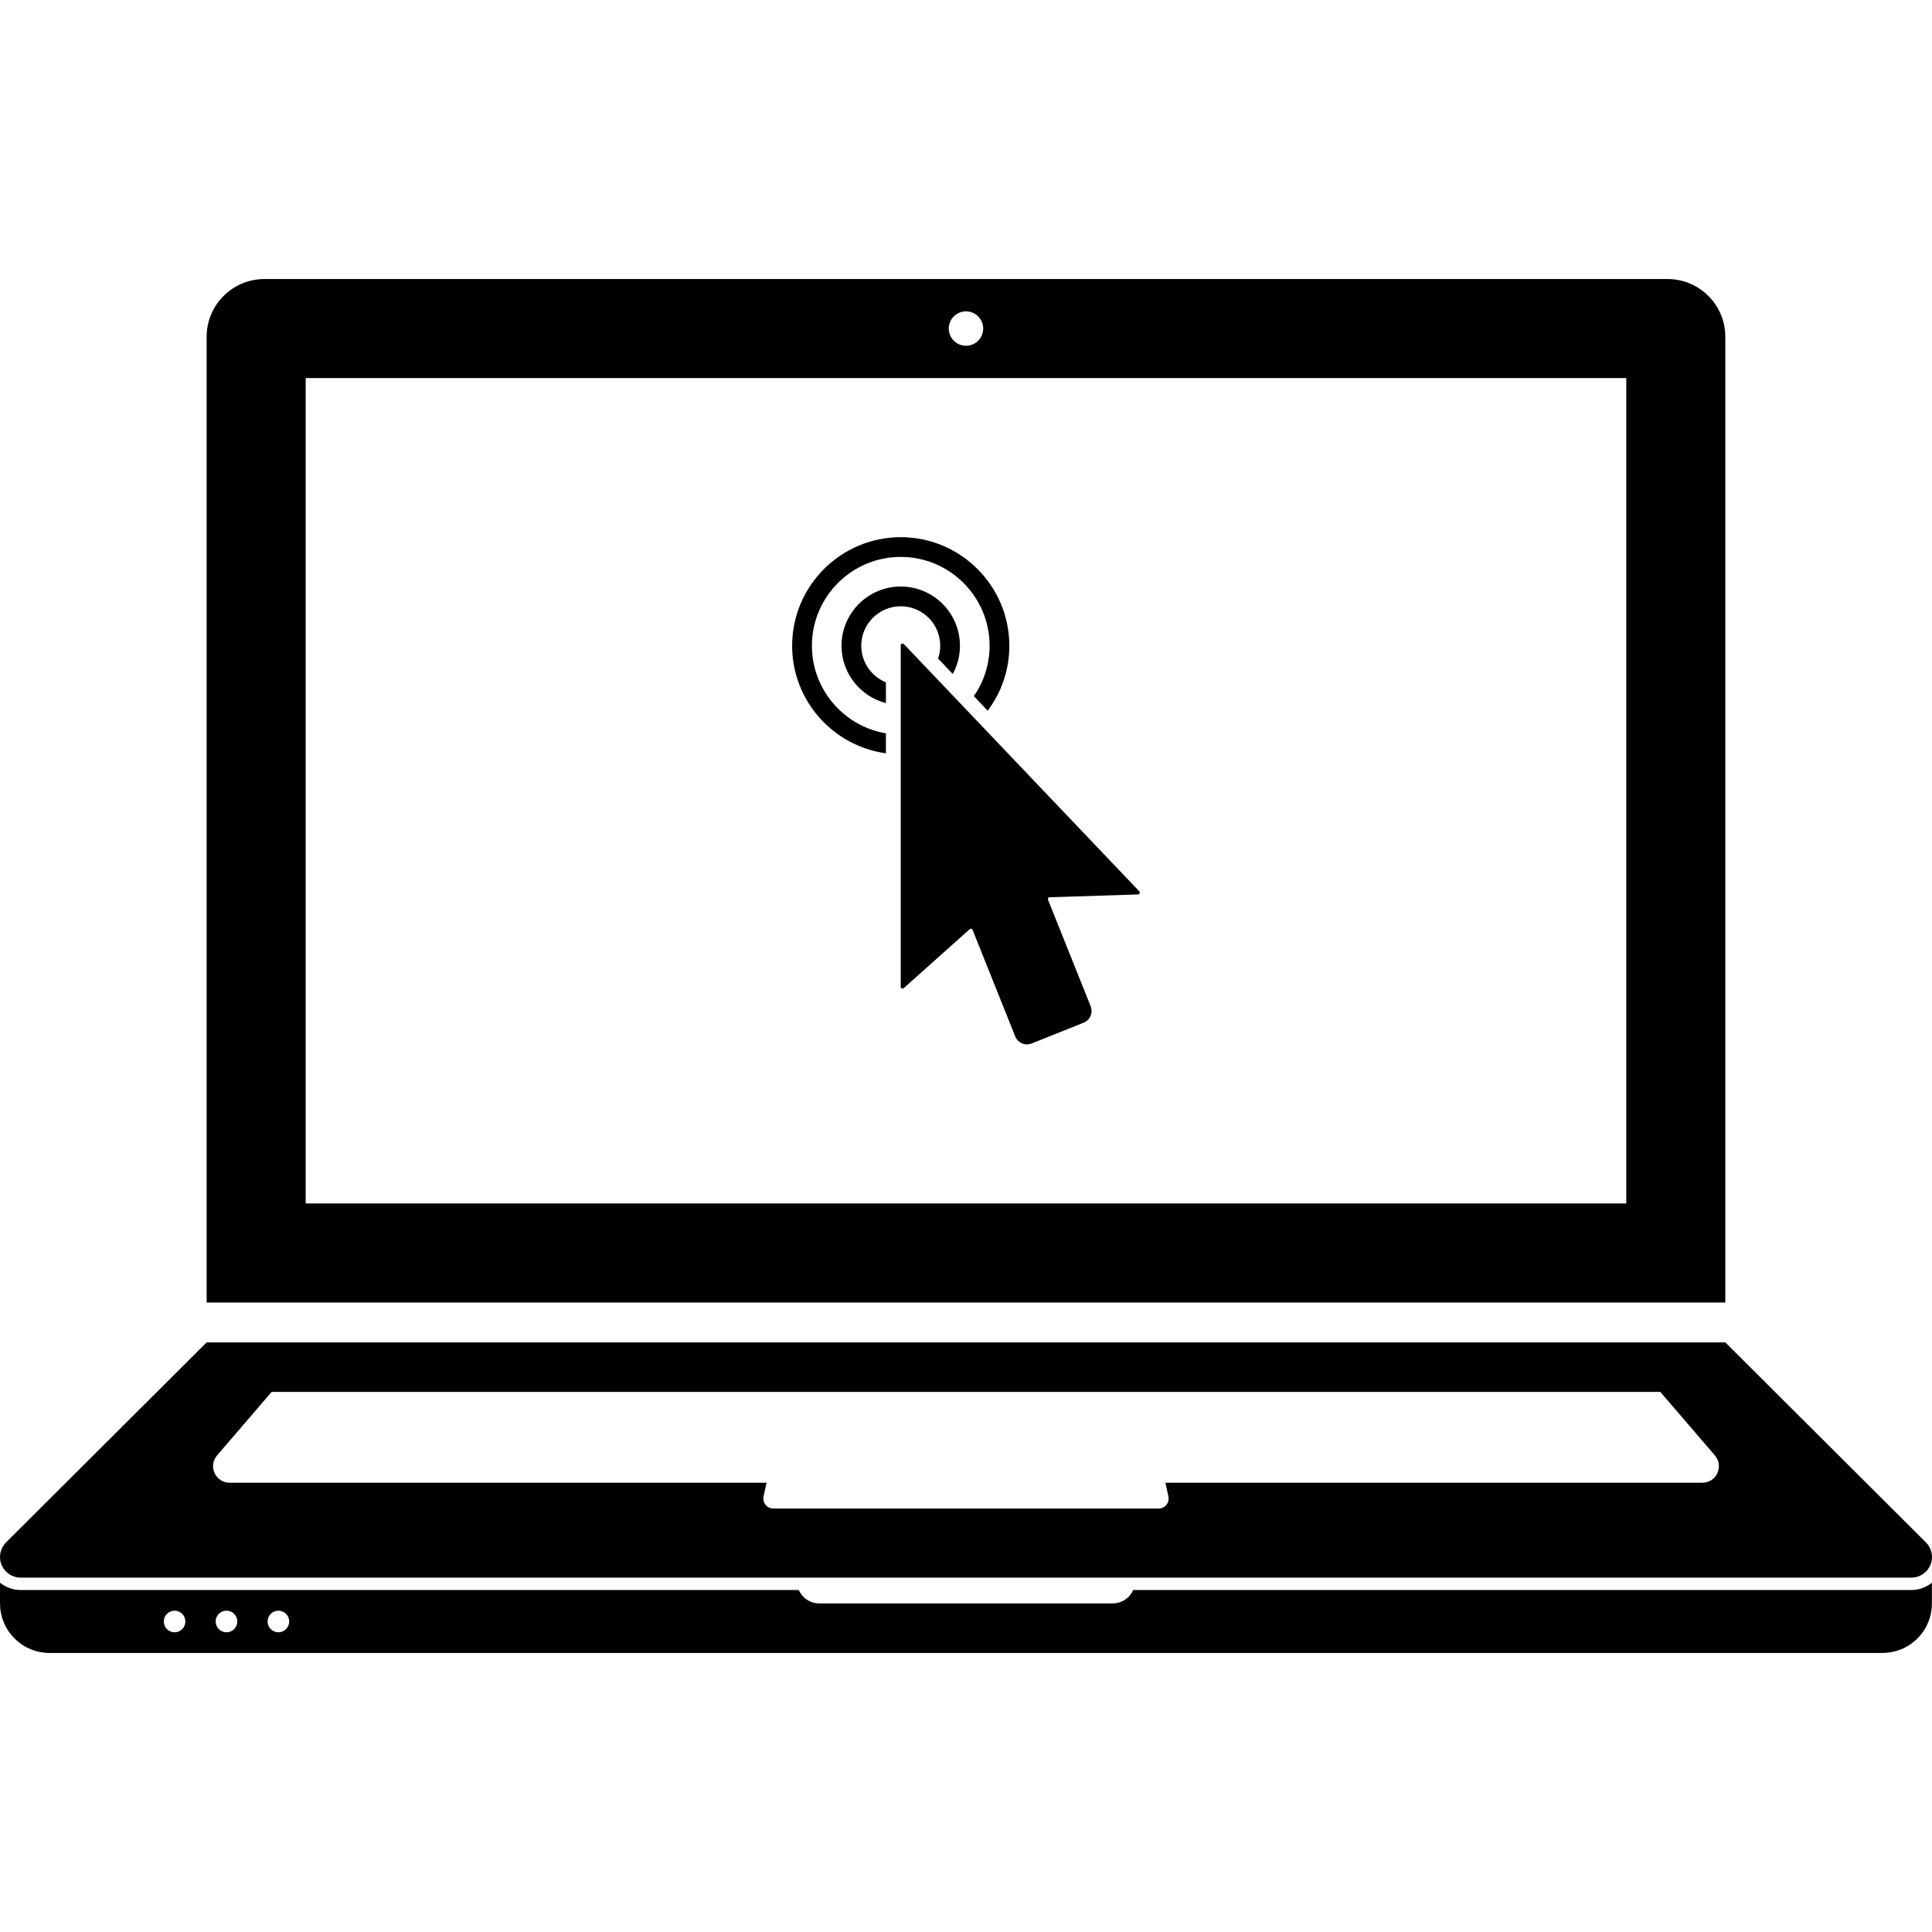 <?xml version="1.0" encoding="iso-8859-1"?>
<!-- Generator: Adobe Illustrator 19.0.0, SVG Export Plug-In . SVG Version: 6.00 Build 0)  -->
<svg version="1.1" id="Layer_1" xmlns="http://www.w3.org/2000/svg" xmlns:xlink="http://www.w3.org/1999/xlink" x="0px" y="0px"
	 viewBox="0 0 512.004 512.004" style="enable-background:new 0 0 512.004 512.004;" xml:space="preserve">
<g>
	<g>
		<g>
			<path d="M457.23,89.258c0-3.917-1.492-7.836-4.485-10.824c-2.982-2.988-6.904-4.485-10.821-4.485H70.081
				c-3.93,0-7.849,1.498-10.836,4.485c-2.988,2.987-4.485,6.909-4.485,10.824v255.928h402.47V89.258z M255.999,82.515
				c2.522,0,4.559,2.04,4.559,4.557c0,2.516-2.038,4.557-4.559,4.557s-4.562-2.04-4.562-4.557
				C251.437,84.555,253.477,82.515,255.999,82.515z M430.985,318.931H81.01V100.194h349.975V318.931z"/>
			<path d="M5.472,418.095h501.056c2.153,0,4.18-1.277,5.061-3.384c0.87-2.099,0.323-4.442-1.195-5.957l-53.161-53H54.76l-53.156,53
				c-1.516,1.516-2.058,3.858-1.188,5.957C1.294,416.817,3.322,418.095,5.472,418.095z M57.522,385.713l14.461-16.835h368.026
				l14.464,16.835c1.085,1.252,1.4,3.072,0.663,4.68c-0.74,1.605-2.322,2.547-3.983,2.547h-142.31l0.801,3.648
				c0.161,0.748,0,1.559-0.525,2.209c-0.515,0.648-1.277,0.975-2.051,0.975H204.914c-0.758,0-1.516-0.328-2.038-0.975
				c-0.52-0.65-0.691-1.462-0.532-2.209l0.806-3.648H60.842c-1.659,0-3.244-0.942-3.978-2.547
				C56.124,388.785,56.436,386.965,57.522,385.713z"/>
			<path d="M300.307,421.377c-0.236,0.525-0.535,1.014-0.906,1.462c-1.124,1.323-2.772,2.089-4.521,2.089h-77.763
				c-1.741,0-3.392-0.768-4.518-2.089c-0.374-0.448-0.678-0.937-0.904-1.462H5.469c-2.035,0-3.937-0.717-5.463-1.938v5.491
				c0,3.361,1.288,6.72,3.848,9.277c2.557,2.565,5.914,3.848,9.28,3.848H498.85c3.364,0,6.735-1.283,9.29-3.848
				c2.563-2.557,3.84-5.919,3.84-9.277v-5.491c-1.508,1.219-3.415,1.938-5.455,1.938H300.307z M46.263,432.582
				c-1.569,0-2.852-1.283-2.852-2.87c0-1.58,1.283-2.862,2.852-2.862c1.585,0,2.862,1.283,2.862,2.862
				C49.125,431.299,47.848,432.582,46.263,432.582z M60.02,432.582c-1.574,0-2.867-1.283-2.867-2.87c0-1.58,1.29-2.862,2.867-2.862
				c1.592,0,2.867,1.283,2.867,2.862C62.888,431.299,61.613,432.582,60.02,432.582z M73.788,432.582c-1.587,0-2.87-1.283-2.87-2.87
				c0-1.58,1.283-2.862,2.87-2.862c1.574,0,2.854,1.283,2.854,2.862C76.64,431.299,75.363,432.582,73.788,432.582z"/>
			<path d="M228.243,171.134c0-5.773,4.703-10.465,10.465-10.465c5.773,0,10.46,4.693,10.46,10.465c0,1.185-0.195,2.332-0.571,3.392
				l3.901,4.091c1.211-2.22,1.902-4.774,1.902-7.48c0-8.658-7.043-15.701-15.693-15.703c-8.653,0-15.695,7.043-15.695,15.7
				c0,7.299,5.005,13.448,11.766,15.194v-5.499C230.954,179.27,228.243,175.512,228.243,171.134z"/>
			<path d="M234.779,199.635v-5.294c-11.11-1.874-19.612-11.564-19.612-23.204c0-12.987,10.555-23.549,23.542-23.549
				s23.547,10.563,23.547,23.549c0,4.954-1.544,9.549-4.175,13.348l3.674,3.858c3.607-4.805,5.732-10.767,5.732-17.208
				c-0.005-15.869-12.905-28.774-28.779-28.774c-15.864,0-28.78,12.905-28.78,28.777
				C209.926,185.67,220.763,197.709,234.779,199.635z"/>
			<path d="M239.005,170.584c-0.189,0.072-0.302,0.251-0.302,0.445v90.486c0,0.184,0.105,0.356,0.287,0.435
				c0.12,0.054,0.256,0.051,0.374,0.01c0.049-0.023,0.09-0.051,0.133-0.09l17.487-15.624c0.046-0.036,0.095-0.061,0.148-0.084
				c0.084-0.031,0.184-0.046,0.287-0.018c0.156,0.036,0.282,0.148,0.328,0.282l11.295,28.237c0.325,0.801,0.947,1.472,1.787,1.841
				c0.86,0.364,1.774,0.346,2.565,0.036l13.775-5.507c0.796-0.328,1.472-0.947,1.841-1.795c0.363-0.852,0.335-1.772,0.031-2.565
				l-11.307-28.234c-0.051-0.143-0.036-0.31,0.056-0.448c0.054-0.079,0.136-0.143,0.215-0.179c0.054-0.018,0.107-0.028,0.166-0.028
				l23.427-0.747c0.054,0,0.107-0.013,0.161-0.031c0.113-0.051,0.21-0.138,0.269-0.269c0.069-0.179,0.031-0.376-0.095-0.512
				l-62.398-65.528C239.405,170.566,239.19,170.507,239.005,170.584z"/>
		</g>
	</g>
</g>
<g>
</g>
<g>
</g>
<g>
</g>
<g>
</g>
<g>
</g>
<g>
</g>
<g>
</g>
<g>
</g>
<g>
</g>
<g>
</g>
<g>
</g>
<g>
</g>
<g>
</g>
<g>
</g>
<g>
</g>
</svg>
